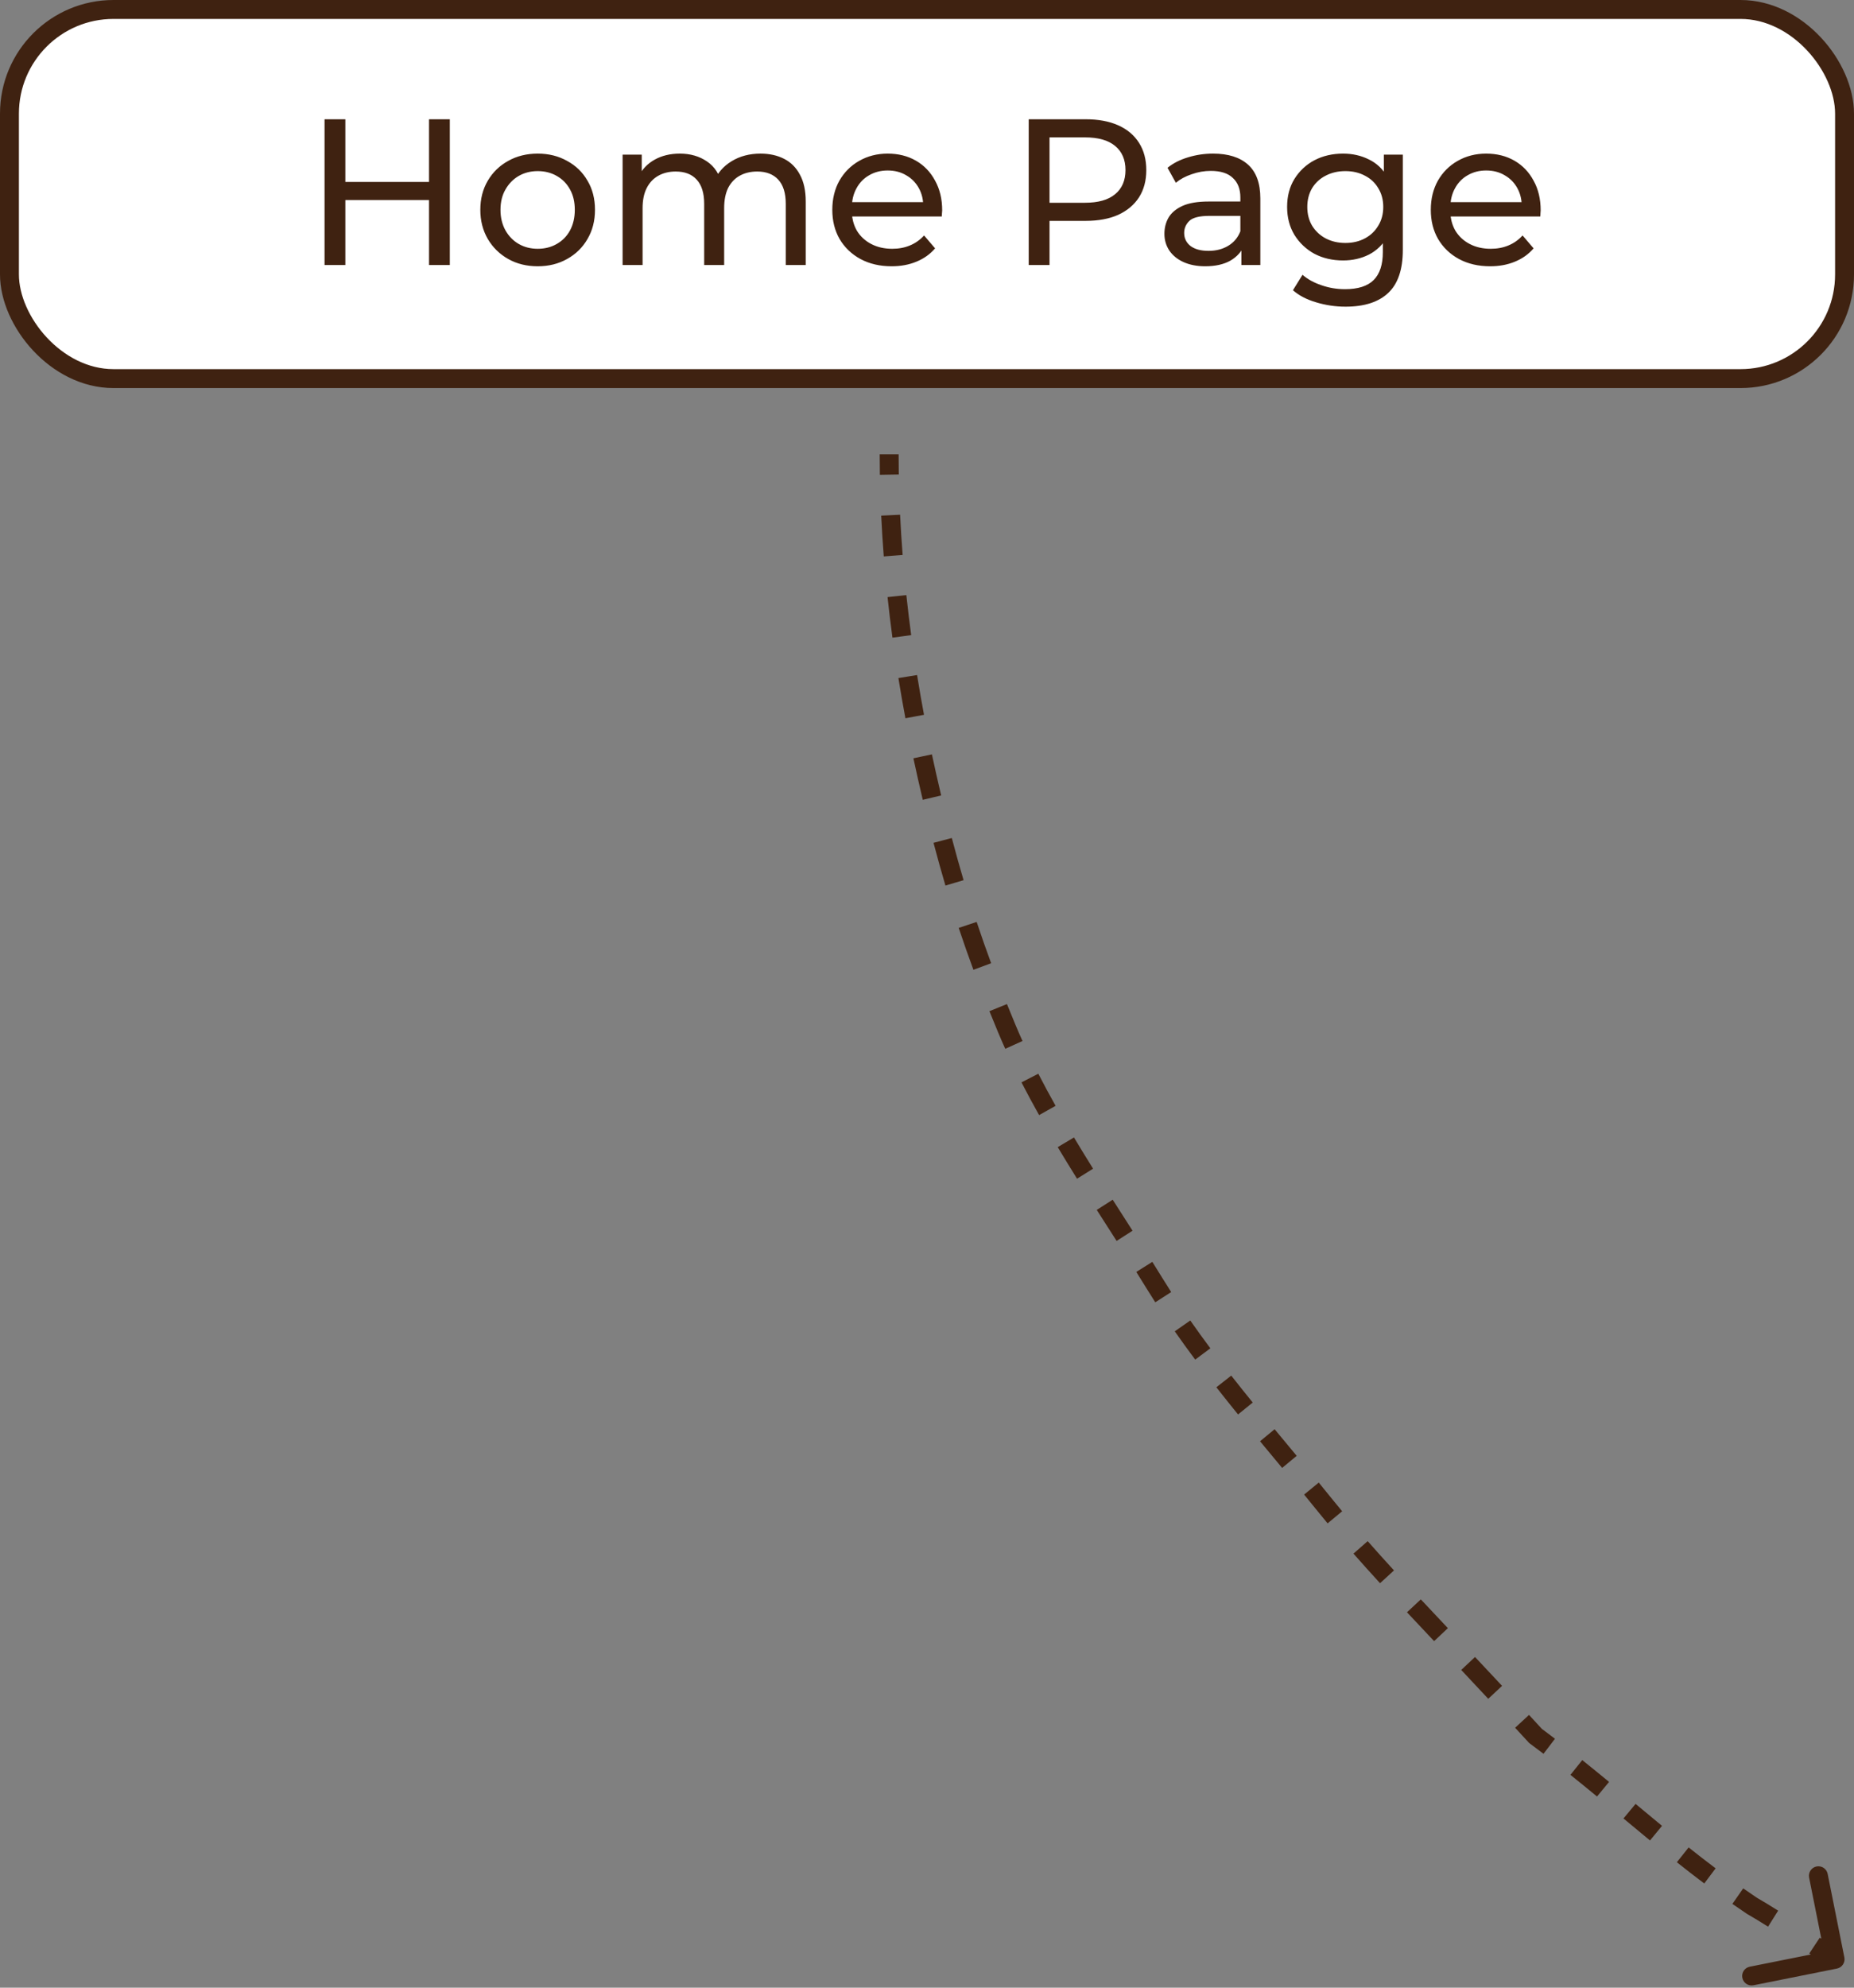 <svg width="196" height="210" viewBox="0 0 196 210" fill="none" xmlns="http://www.w3.org/2000/svg">
<rect x="0" y="0" width="196" height="210" fill="#808080" stroke="none"/>
<rect x="1" y="1" width="194" height="39" rx="11" fill="white"/>
<rect x="1" y="1" width="194" height="39" rx="11" stroke="#3F2211" stroke-width="2"/>
<path d="M45.354 12.6H47.554V28H45.354V12.6ZM36.51 28H34.31V12.6H36.51V28ZM45.552 21.136H36.29V19.222H45.552V21.136ZM56.849 28.132C55.676 28.132 54.635 27.875 53.725 27.362C52.816 26.849 52.097 26.145 51.569 25.25C51.041 24.341 50.778 23.314 50.778 22.17C50.778 21.011 51.041 19.985 51.569 19.09C52.097 18.195 52.816 17.499 53.725 17C54.635 16.487 55.676 16.23 56.849 16.23C58.008 16.23 59.042 16.487 59.952 17C60.876 17.499 61.594 18.195 62.108 19.09C62.636 19.97 62.9 20.997 62.9 22.17C62.9 23.329 62.636 24.355 62.108 25.25C61.594 26.145 60.876 26.849 59.952 27.362C59.042 27.875 58.008 28.132 56.849 28.132ZM56.849 26.284C57.597 26.284 58.265 26.115 58.852 25.778C59.453 25.441 59.922 24.964 60.26 24.348C60.597 23.717 60.766 22.991 60.766 22.17C60.766 21.334 60.597 20.615 60.26 20.014C59.922 19.398 59.453 18.921 58.852 18.584C58.265 18.247 57.597 18.078 56.849 18.078C56.102 18.078 55.434 18.247 54.847 18.584C54.261 18.921 53.791 19.398 53.44 20.014C53.087 20.615 52.911 21.334 52.911 22.17C52.911 22.991 53.087 23.717 53.44 24.348C53.791 24.964 54.261 25.441 54.847 25.778C55.434 26.115 56.102 26.284 56.849 26.284ZM80.406 16.23C81.345 16.23 82.174 16.413 82.892 16.78C83.611 17.147 84.168 17.704 84.564 18.452C84.975 19.2 85.18 20.146 85.18 21.29V28H83.068V21.532C83.068 20.403 82.804 19.552 82.276 18.98C81.748 18.408 81.008 18.122 80.054 18.122C79.35 18.122 78.734 18.269 78.206 18.562C77.678 18.855 77.268 19.288 76.974 19.86C76.696 20.432 76.556 21.143 76.556 21.994V28H74.444V21.532C74.444 20.403 74.18 19.552 73.652 18.98C73.139 18.408 72.398 18.122 71.43 18.122C70.741 18.122 70.132 18.269 69.604 18.562C69.076 18.855 68.666 19.288 68.372 19.86C68.079 20.432 67.932 21.143 67.932 21.994V28H65.82V16.34H67.844V19.442L67.514 18.65C67.881 17.887 68.446 17.293 69.208 16.868C69.971 16.443 70.858 16.23 71.87 16.23C72.985 16.23 73.946 16.509 74.752 17.066C75.559 17.609 76.087 18.437 76.336 19.552L75.478 19.2C75.83 18.305 76.446 17.587 77.326 17.044C78.206 16.501 79.233 16.23 80.406 16.23ZM94.258 28.132C93.012 28.132 91.912 27.875 90.959 27.362C90.02 26.849 89.287 26.145 88.758 25.25C88.245 24.355 87.989 23.329 87.989 22.17C87.989 21.011 88.238 19.985 88.737 19.09C89.25 18.195 89.947 17.499 90.826 17C91.721 16.487 92.726 16.23 93.841 16.23C94.97 16.23 95.967 16.479 96.832 16.978C97.698 17.477 98.373 18.181 98.856 19.09C99.355 19.985 99.605 21.033 99.605 22.236C99.605 22.324 99.597 22.427 99.582 22.544C99.582 22.661 99.575 22.771 99.561 22.874H89.638V21.356H98.46L97.603 21.884C97.617 21.136 97.463 20.469 97.141 19.882C96.818 19.295 96.371 18.841 95.799 18.518C95.241 18.181 94.588 18.012 93.841 18.012C93.107 18.012 92.454 18.181 91.882 18.518C91.311 18.841 90.863 19.303 90.54 19.904C90.218 20.491 90.056 21.165 90.056 21.928V22.28C90.056 23.057 90.233 23.754 90.585 24.37C90.951 24.971 91.457 25.441 92.103 25.778C92.748 26.115 93.489 26.284 94.325 26.284C95.014 26.284 95.637 26.167 96.195 25.932C96.766 25.697 97.265 25.345 97.691 24.876L98.856 26.24C98.329 26.856 97.668 27.325 96.876 27.648C96.099 27.971 95.227 28.132 94.258 28.132ZM108.753 28V12.6H114.759C116.109 12.6 117.26 12.813 118.213 13.238C119.167 13.663 119.9 14.279 120.413 15.086C120.927 15.893 121.183 16.853 121.183 17.968C121.183 19.083 120.927 20.043 120.413 20.85C119.9 21.642 119.167 22.258 118.213 22.698C117.26 23.123 116.109 23.336 114.759 23.336H109.963L110.953 22.302V28H108.753ZM110.953 22.522L109.963 21.422H114.693C116.101 21.422 117.165 21.121 117.883 20.52C118.617 19.919 118.983 19.068 118.983 17.968C118.983 16.868 118.617 16.017 117.883 15.416C117.165 14.815 116.101 14.514 114.693 14.514H109.963L110.953 13.414V22.522ZM131.238 28V25.536L131.128 25.074V20.872C131.128 19.977 130.864 19.288 130.336 18.804C129.823 18.305 129.045 18.056 128.004 18.056C127.315 18.056 126.64 18.173 125.98 18.408C125.32 18.628 124.763 18.929 124.308 19.31L123.428 17.726C124.029 17.242 124.748 16.875 125.584 16.626C126.435 16.362 127.322 16.23 128.246 16.23C129.845 16.23 131.077 16.619 131.942 17.396C132.807 18.173 133.24 19.361 133.24 20.96V28H131.238ZM127.41 28.132C126.545 28.132 125.782 27.985 125.122 27.692C124.477 27.399 123.978 26.995 123.626 26.482C123.274 25.954 123.098 25.36 123.098 24.7C123.098 24.069 123.245 23.497 123.538 22.984C123.846 22.471 124.337 22.06 125.012 21.752C125.701 21.444 126.625 21.29 127.784 21.29H131.48V22.808H127.872C126.816 22.808 126.105 22.984 125.738 23.336C125.371 23.688 125.188 24.113 125.188 24.612C125.188 25.184 125.415 25.646 125.87 25.998C126.325 26.335 126.955 26.504 127.762 26.504C128.554 26.504 129.243 26.328 129.83 25.976C130.431 25.624 130.864 25.111 131.128 24.436L131.546 25.888C131.267 26.577 130.776 27.127 130.072 27.538C129.368 27.934 128.481 28.132 127.41 28.132ZM142.252 32.4C141.182 32.4 140.14 32.246 139.128 31.938C138.131 31.645 137.317 31.219 136.686 30.662L137.698 29.034C138.241 29.503 138.908 29.87 139.7 30.134C140.492 30.413 141.321 30.552 142.186 30.552C143.565 30.552 144.577 30.229 145.222 29.584C145.868 28.939 146.19 27.956 146.19 26.636V24.172L146.41 21.862L146.3 19.53V16.34H148.302V26.416C148.302 28.469 147.789 29.98 146.762 30.948C145.736 31.916 144.232 32.4 142.252 32.4ZM141.988 27.516C140.859 27.516 139.847 27.281 138.952 26.812C138.072 26.328 137.368 25.661 136.84 24.81C136.327 23.959 136.07 22.977 136.07 21.862C136.07 20.733 136.327 19.75 136.84 18.914C137.368 18.063 138.072 17.403 138.952 16.934C139.847 16.465 140.859 16.23 141.988 16.23C142.986 16.23 143.895 16.435 144.716 16.846C145.538 17.242 146.19 17.858 146.674 18.694C147.173 19.53 147.422 20.586 147.422 21.862C147.422 23.123 147.173 24.172 146.674 25.008C146.19 25.844 145.538 26.475 144.716 26.9C143.895 27.311 142.986 27.516 141.988 27.516ZM142.23 25.668C143.008 25.668 143.697 25.507 144.298 25.184C144.9 24.861 145.369 24.414 145.706 23.842C146.058 23.27 146.234 22.61 146.234 21.862C146.234 21.114 146.058 20.454 145.706 19.882C145.369 19.31 144.9 18.87 144.298 18.562C143.697 18.239 143.008 18.078 142.23 18.078C141.453 18.078 140.756 18.239 140.14 18.562C139.539 18.87 139.062 19.31 138.71 19.882C138.373 20.454 138.204 21.114 138.204 21.862C138.204 22.61 138.373 23.27 138.71 23.842C139.062 24.414 139.539 24.861 140.14 25.184C140.756 25.507 141.453 25.668 142.23 25.668ZM157.53 28.132C156.283 28.132 155.183 27.875 154.23 27.362C153.291 26.849 152.558 26.145 152.03 25.25C151.517 24.355 151.26 23.329 151.26 22.17C151.26 21.011 151.509 19.985 152.008 19.09C152.521 18.195 153.218 17.499 154.098 17C154.993 16.487 155.997 16.23 157.112 16.23C158.241 16.23 159.239 16.479 160.104 16.978C160.969 17.477 161.644 18.181 162.128 19.09C162.627 19.985 162.876 21.033 162.876 22.236C162.876 22.324 162.869 22.427 162.854 22.544C162.854 22.661 162.847 22.771 162.832 22.874H152.91V21.356H161.732L160.874 21.884C160.889 21.136 160.735 20.469 160.412 19.882C160.089 19.295 159.642 18.841 159.07 18.518C158.513 18.181 157.86 18.012 157.112 18.012C156.379 18.012 155.726 18.181 155.154 18.518C154.582 18.841 154.135 19.303 153.812 19.904C153.489 20.491 153.328 21.165 153.328 21.928V22.28C153.328 23.057 153.504 23.754 153.856 24.37C154.223 24.971 154.729 25.441 155.374 25.778C156.019 26.115 156.76 26.284 157.596 26.284C158.285 26.284 158.909 26.167 159.466 25.932C160.038 25.697 160.537 25.345 160.962 24.876L162.128 26.24C161.6 26.856 160.94 27.325 160.148 27.648C159.371 27.971 158.498 28.132 157.53 28.132Z" fill="#3F2211"/>
<path d="M98 82L98.975 81.78L98 82ZM106.41 108.611L107.333 108.227L106.41 108.611ZM122 135.5L122.852 134.976L122 135.5ZM139.794 158.688L140.573 158.06L139.794 158.688ZM162.329 183.401L161.592 184.078L161.657 184.148L161.733 184.204L162.329 183.401ZM185.216 201.355L184.659 202.186L184.689 202.206L184.72 202.223L185.216 201.355ZM194.196 207.981C194.738 207.872 195.089 207.345 194.981 206.804L193.216 197.979C193.107 197.437 192.58 197.086 192.039 197.194C191.497 197.303 191.146 197.829 191.254 198.371L192.823 206.216L184.979 207.784C184.437 207.893 184.086 208.42 184.194 208.961C184.303 209.503 184.829 209.854 185.371 209.746L194.196 207.981ZM94 48H93C93 48.722 93.006 49.443 93.018 50.161L94.018 50.144L95.018 50.128C95.006 49.421 95 48.711 95 48H94ZM94.157 54.43L93.158 54.478C93.228 55.928 93.32 57.365 93.431 58.787L94.428 58.709L95.425 58.631C95.315 57.229 95.225 55.811 95.156 54.382L94.157 54.43ZM94.823 62.979L93.829 63.085C93.983 64.534 94.157 65.963 94.346 67.369L95.337 67.236L96.328 67.102C96.141 65.714 95.97 64.303 95.817 62.873L94.823 62.979ZM95.964 71.478L94.976 71.637C95.21 73.084 95.457 74.502 95.717 75.886L96.7 75.702L97.682 75.518C97.426 74.15 97.181 72.749 96.951 71.319L95.964 71.478ZM97.541 79.907L96.563 80.115C96.715 80.828 96.869 81.53 97.025 82.22L98 82L98.975 81.78C98.821 81.097 98.669 80.404 98.519 79.699L97.541 79.907ZM98 82L97.025 82.22C97.201 82.999 97.376 83.759 97.552 84.501L98.525 84.27L99.498 84.039C99.324 83.304 99.15 82.552 98.975 81.78L98 82ZM99.656 88.79L98.689 89.045C99.106 90.627 99.525 92.127 99.949 93.559L100.908 93.276L101.867 92.992C101.449 91.579 101.035 90.099 100.622 88.535L99.656 88.79ZM102.301 97.718L101.352 98.033C101.862 99.569 102.379 101.035 102.907 102.46L103.845 102.113L104.782 101.766C104.262 100.361 103.752 98.915 103.25 97.403L102.301 97.718ZM105.527 106.456L104.599 106.83C104.891 107.554 105.187 108.275 105.486 108.995L106.41 108.611L107.333 108.227C107.036 107.512 106.743 106.799 106.454 106.082L105.527 106.456ZM106.41 108.611L105.486 108.995C105.738 109.599 106 110.203 106.273 110.807L107.184 110.395L108.096 109.983C107.831 109.397 107.576 108.811 107.333 108.227L106.41 108.611ZM108.879 113.896L107.989 114.353C108.584 115.511 109.207 116.664 109.852 117.811L110.723 117.321L111.595 116.831C110.962 115.703 110.35 114.572 109.768 113.439L108.879 113.896ZM112.678 120.684L111.82 121.198C112.492 122.319 113.175 123.431 113.862 124.531L114.71 124.002L115.558 123.472C114.876 122.38 114.2 121.279 113.536 120.17L112.678 120.684ZM116.789 127.29L115.946 127.828C116.654 128.936 117.358 130.031 118.045 131.105L118.888 130.565L119.73 130.026C119.04 128.949 118.339 127.858 117.632 126.751L116.789 127.29ZM120.974 133.849L120.127 134.38C120.475 134.935 120.816 135.483 121.148 136.024L122 135.5L122.852 134.976C122.516 134.429 122.171 133.876 121.821 133.317L120.974 133.849ZM122 135.5L121.148 136.024C121.472 136.55 121.8 137.072 122.133 137.589L122.974 137.047L123.815 136.506C123.489 136 123.168 135.491 122.852 134.976L122 135.5ZM125.013 140.083L124.193 140.656C124.9 141.668 125.622 142.664 126.353 143.644L127.154 143.047L127.956 142.449C127.236 141.483 126.527 140.504 125.833 139.51L125.013 140.083ZM129.377 145.95L128.59 146.567C129.35 147.537 130.116 148.493 130.882 149.438L131.659 148.808L132.435 148.178C131.674 147.24 130.916 146.292 130.164 145.334L129.377 145.95ZM133.979 151.635L133.208 152.272C133.991 153.219 134.773 154.158 135.545 155.087L136.314 154.448L137.083 153.81C136.31 152.878 135.531 151.942 134.749 150.997L133.979 151.635ZM138.642 157.269L137.868 157.902C138.254 158.374 138.637 158.845 139.016 159.315L139.794 158.688L140.573 158.06C140.19 157.586 139.804 157.111 139.416 156.635L138.642 157.269ZM139.794 158.688L139.016 159.315C139.462 159.868 139.906 160.411 140.35 160.945L141.119 160.306L141.888 159.667C141.45 159.14 141.012 158.605 140.573 158.06L139.794 158.688ZM143.837 163.482L143.086 164.142C143.999 165.18 144.929 166.213 145.894 167.267L146.632 166.592L147.369 165.916C146.411 164.87 145.49 163.847 144.588 162.822L143.837 163.482ZM149.474 169.657L148.744 170.34C149.657 171.315 150.609 172.325 151.611 173.388L152.338 172.702L153.066 172.016C152.064 170.953 151.114 169.945 150.204 168.973L149.474 169.657ZM155.207 175.746L154.478 176.432C155.386 177.397 156.336 178.409 157.333 179.478L158.064 178.796L158.795 178.113C157.796 177.042 156.845 176.028 155.935 175.061L155.207 175.746ZM160.909 181.86L160.174 182.538C160.637 183.039 161.11 183.552 161.592 184.078L162.329 183.401L163.065 182.725C162.581 182.198 162.107 181.683 161.643 181.181L160.909 181.86ZM162.329 183.401L161.733 184.204C162.221 184.566 162.702 184.928 163.176 185.29L163.782 184.495L164.389 183.7C163.908 183.333 163.42 182.966 162.925 182.598L162.329 183.401ZM166.648 186.736L166.023 187.517C166.978 188.281 167.912 189.042 168.834 189.802L169.47 189.03L170.106 188.259C169.179 187.495 168.237 186.726 167.272 185.955L166.648 186.736ZM172.269 191.353L171.629 192.121C172.564 192.9 173.497 193.676 174.434 194.447L175.069 193.675L175.704 192.902C174.773 192.136 173.845 191.364 172.909 190.584L172.269 191.353ZM177.895 195.965L177.273 196.747C178.221 197.501 179.184 198.249 180.17 198.991L180.771 198.191L181.372 197.392C180.403 196.664 179.454 195.926 178.517 195.182L177.895 195.965ZM183.715 200.328L183.142 201.148C183.64 201.496 184.146 201.842 184.659 202.186L185.216 201.355L185.772 200.524C185.27 200.187 184.775 199.849 184.287 199.508L183.715 200.328ZM185.216 201.355L184.72 202.223C185.341 202.577 186.089 203.033 186.915 203.553L187.448 202.707L187.981 201.861C187.143 201.333 186.368 200.86 185.711 200.486L185.216 201.355ZM191.826 205.554L191.274 206.387C192.013 206.877 192.745 207.365 193.445 207.832L194 207L194.555 206.168C193.855 205.701 193.12 205.212 192.379 204.72L191.826 205.554Z" fill="#3F2211"/>
</svg>
